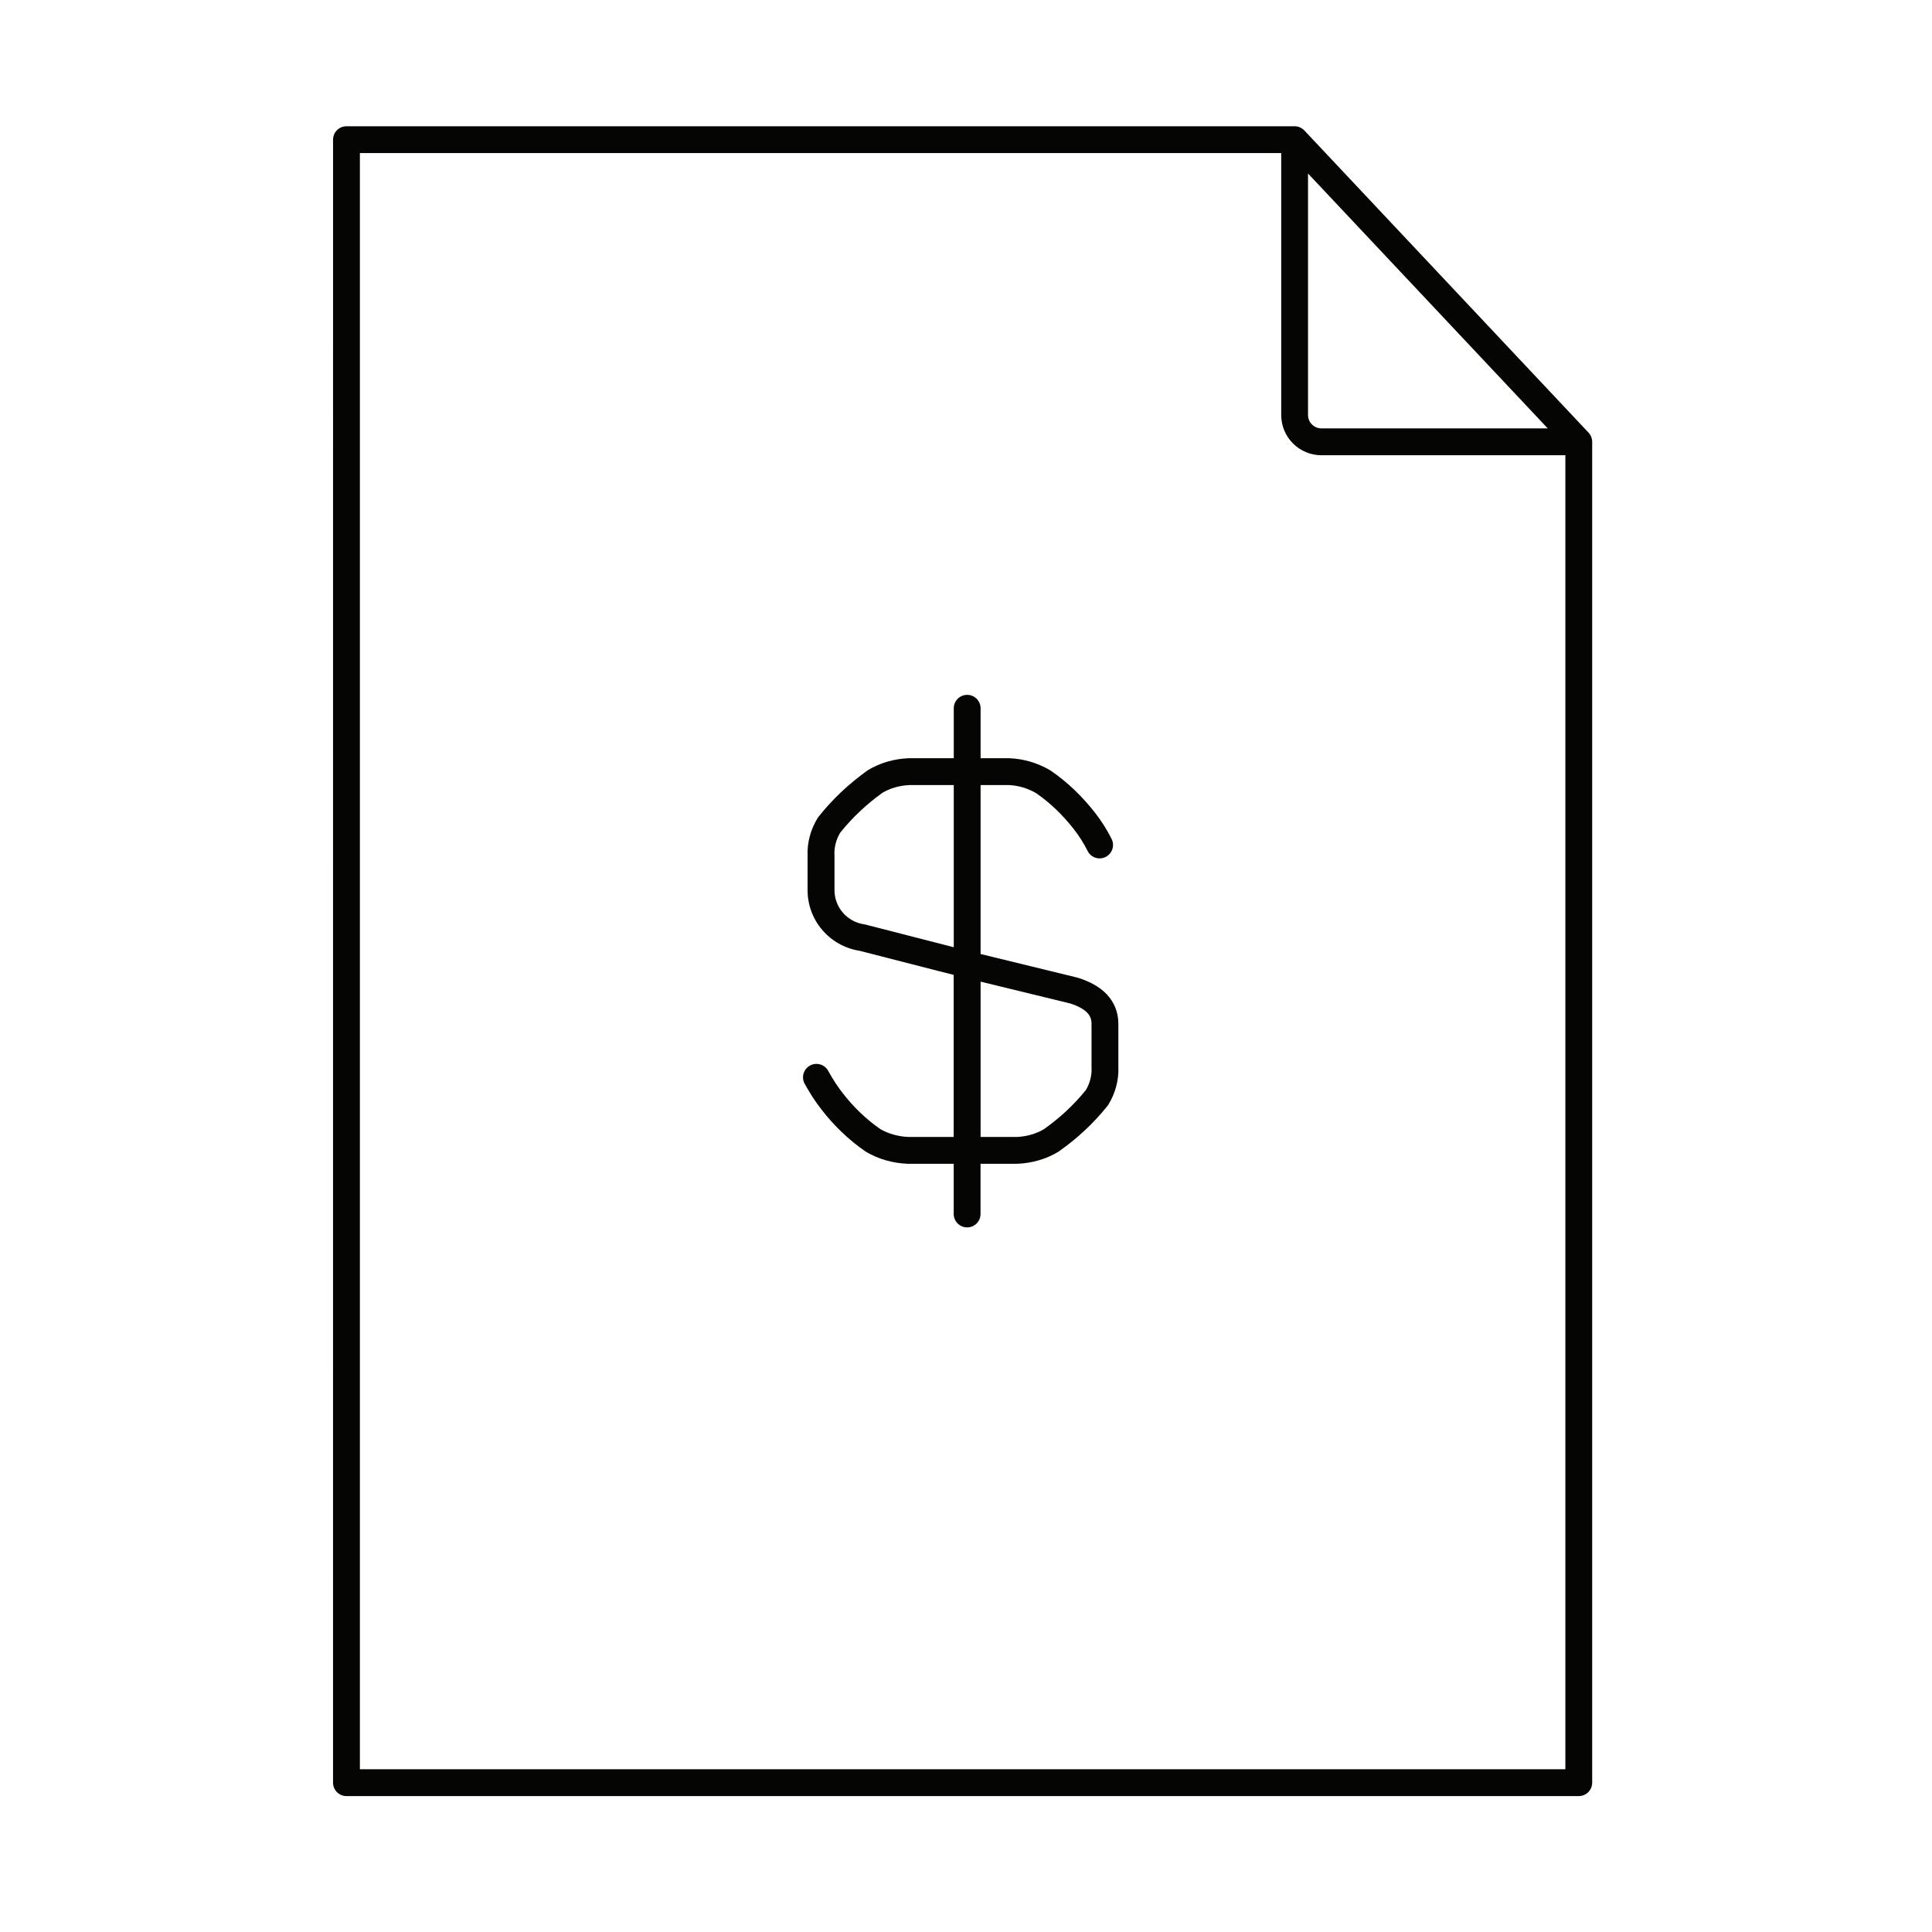 <svg fill="none" height="72" viewBox="0 0 72 72" width="72" xmlns="http://www.w3.org/2000/svg"><path clip-rule="evenodd" d="m12.412 5.205c0-.276.224-.5.5-.5h35.334c.138 0 .27.057.364.157l10.59 11.261c.087.093.136.215.136.343v49.969c0 .276-.224.5-.5.5h-45.925c-.276 0-.5-.224-.5-.5zm1 .5v60.23h44.925v-48.969h-9.09c-.828 0-1.5-.672-1.5-1.5v-9.761zm35.334.761 8.934 9.499h-8.434c-.276 0-.5-.224-.5-.5zm-14.897 21.792c.008-0.0.015-.001.023-.001h1.672v-1.862c0-.276.224-.5.5-.5.276 0 .5.224.5.5v1.862h1.072c.007 0 .015 0.0.023.001.523.024 1.032.178 1.479.437.01.006.02.012.03.019.64.434 1.187.972 1.654 1.566.241.307.45.636.625.986.123.247.023.547-.224.671s-.547.023-.671-.224c-.145-.29-.317-.562-.516-.816-.41-.522-.879-.981-1.414-1.346-.306-.174-.65-.277-.998-.294h-1.06v6.296l3.592.876c.006.002.013.003.019.005l.011.003c.434.135.812.333 1.085.624.284.303.427.677.427 1.094v1.6c.022.503-.117.998-.375 1.416-.011.018-.023.034-.036.05-.521.648-1.126 1.211-1.804 1.687-.009.007-.019.013-.029.019-.46.278-.984.419-1.497.442-.008 0-.015.001-.023.001h-1.372v1.872c0 .276-.224.5-.5.5-.276 0-.5-.224-.5-.5v-1.872h-1.712l-.01-0-.012-0c-.522-.023-1.054-.163-1.523-.439-.01-.006-.02-.012-.03-.019-.625-.431-1.182-.967-1.643-1.566-.24-.306-.444-.629-.624-.957-.133-.242-.044-.546.198-.679.242-.133.546-.044.679.198.16.292.336.568.535.822l.003.004c.396.516.874.976 1.404 1.344.306.177.665.275 1.034.292h1.7v-6.039l-.524-.133-.001-0-2.978-.764c-1.132-.177-1.964-1.153-1.942-2.308v-1.224c-.022-.503.117-.998.375-1.416.01-.016.021-.032.033-.047.522-.66 1.137-1.232 1.812-1.718.011-.008.022-.015.033-.022.46-.278.984-.419 1.497-.442zm1.695 7.042v-6.043h-1.66c-.357.018-.704.114-.998.288-.592.427-1.125.924-1.576 1.49-.151.254-.226.545-.212.83 0.0.004 0.0.009.001.013 0.0.004 0.0.008 0.0.012v1.241.011h-0c-.014.655.459 1.212 1.113 1.306.018.003.035.006.053.011l3.002.77.001 0zm1 1.283v5.788h1.36c.357-.018.705-.115 1-.29.589-.416 1.113-.902 1.564-1.46.15-.254.225-.544.211-.828-0-.008-.001-.017-.001-.025v-1.612c0-.173-.052-.299-.156-.41-.113-.12-.311-.245-.639-.35z" fill="#050504" fill-rule="evenodd"/></svg>